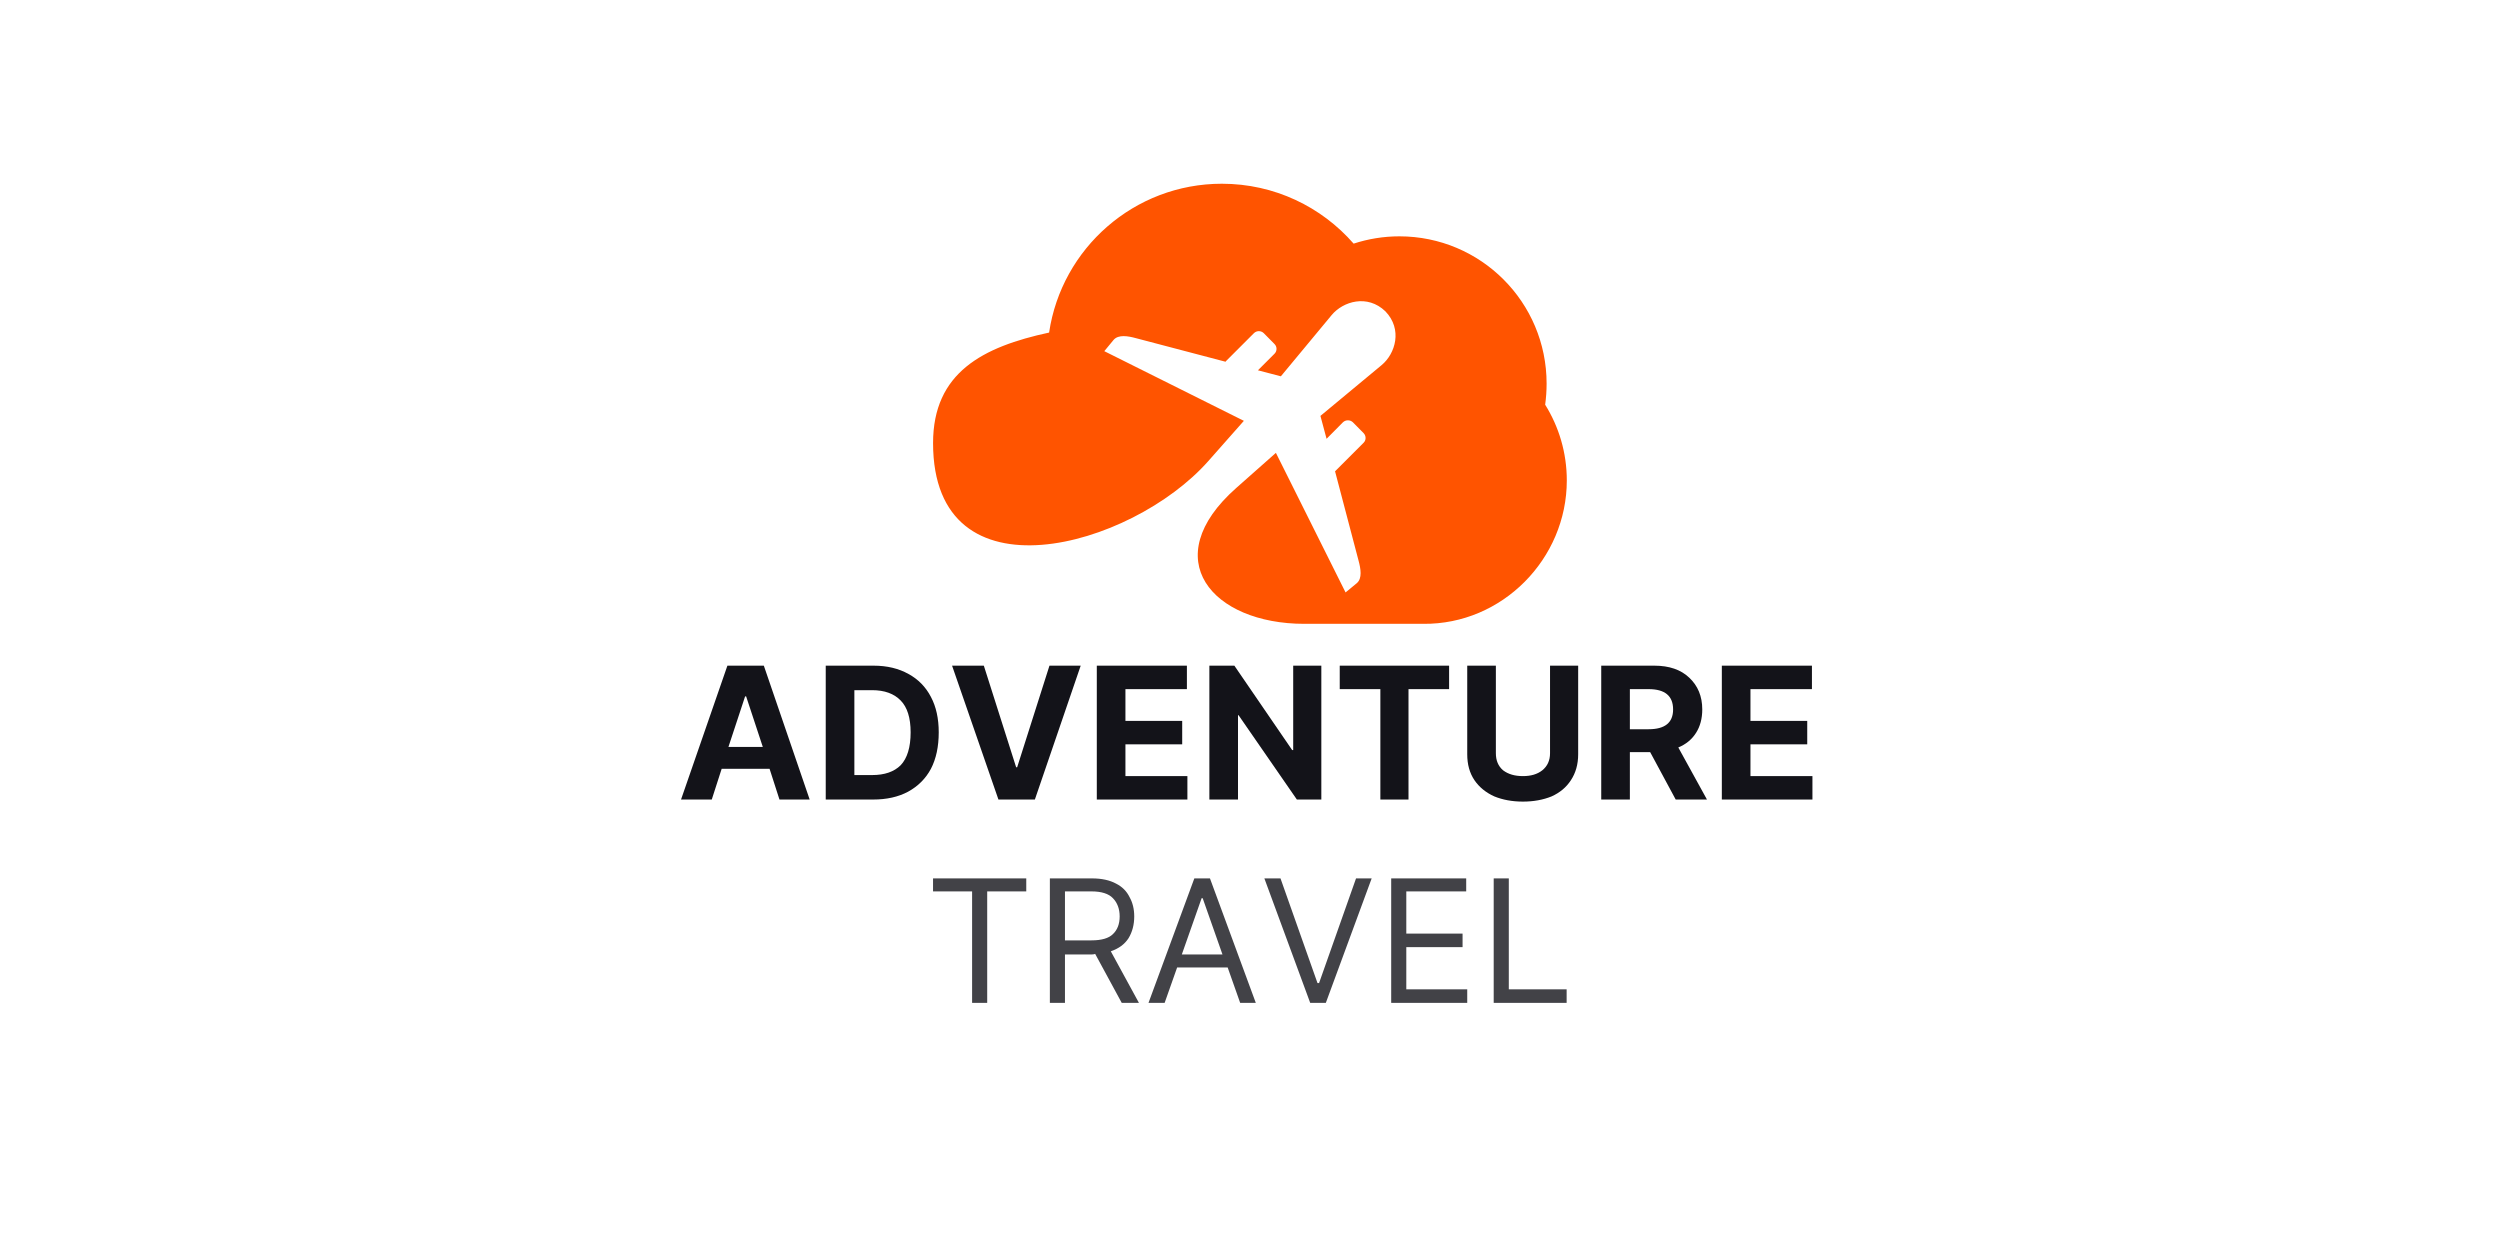 <svg xmlns="http://www.w3.org/2000/svg" xmlns:xlink="http://www.w3.org/1999/xlink" width="100" zoomAndPan="magnify" viewBox="0 0 75 37.5" height="50" preserveAspectRatio="xMidYMid meet" version="1.0"><defs><g/><clipPath id="83a6142ef1"><path d="M 27.992 5.504 L 47.234 5.504 L 47.234 18.828 L 27.992 18.828 Z M 27.992 5.504 " clip-rule="nonzero"/></clipPath></defs><g fill="#131319" fill-opacity="1"><g transform="translate(20.306, 23.986)"><g><path d="M 1.047 0 L 0.125 0 L 1.516 -4.016 L 2.609 -4.016 L 3.984 0 L 3.078 0 L 2.781 -0.922 L 1.344 -0.922 Z M 1.547 -1.578 L 2.578 -1.578 L 2.078 -3.094 L 2.047 -3.094 Z M 1.547 -1.578 "/></g></g></g><g fill="#131319" fill-opacity="1"><g transform="translate(24.428, 23.986)"><g><path d="M 1.766 0 L 0.344 0 L 0.344 -4.016 L 1.781 -4.016 C 2.188 -4.016 2.535 -3.93 2.828 -3.766 C 3.117 -3.609 3.344 -3.379 3.5 -3.078 C 3.656 -2.785 3.734 -2.43 3.734 -2.016 C 3.734 -1.586 3.656 -1.223 3.5 -0.922 C 3.344 -0.629 3.113 -0.398 2.812 -0.234 C 2.52 -0.078 2.172 0 1.766 0 Z M 1.203 -0.734 L 1.734 -0.734 C 2.109 -0.734 2.395 -0.832 2.594 -1.031 C 2.789 -1.238 2.891 -1.566 2.891 -2.016 C 2.891 -2.453 2.789 -2.77 2.594 -2.969 C 2.395 -3.176 2.109 -3.281 1.734 -3.281 L 1.203 -3.281 Z M 1.203 -0.734 "/></g></g></g><g fill="#131319" fill-opacity="1"><g transform="translate(28.437, 23.986)"><g><path d="M 1.078 -4.016 L 2.047 -0.969 L 2.078 -0.969 L 3.047 -4.016 L 3.984 -4.016 L 2.609 0 L 1.516 0 L 0.125 -4.016 Z M 1.078 -4.016 "/></g></g></g><g fill="#131319" fill-opacity="1"><g transform="translate(32.56, 23.986)"><g><path d="M 0.344 0 L 0.344 -4.016 L 3.047 -4.016 L 3.047 -3.312 L 1.203 -3.312 L 1.203 -2.359 L 2.906 -2.359 L 2.906 -1.656 L 1.203 -1.656 L 1.203 -0.703 L 3.062 -0.703 L 3.062 0 Z M 0.344 0 "/></g></g></g><g fill="#131319" fill-opacity="1"><g transform="translate(35.937, 23.986)"><g><path d="M 3.703 -4.016 L 3.703 0 L 2.969 0 L 1.219 -2.531 L 1.203 -2.531 L 1.203 0 L 0.344 0 L 0.344 -4.016 L 1.094 -4.016 L 2.828 -1.484 L 2.859 -1.484 L 2.859 -4.016 Z M 3.703 -4.016 "/></g></g></g><g fill="#131319" fill-opacity="1"><g transform="translate(39.989, 23.986)"><g><path d="M 0.203 -3.312 L 0.203 -4.016 L 3.484 -4.016 L 3.484 -3.312 L 2.266 -3.312 L 2.266 0 L 1.422 0 L 1.422 -3.312 Z M 0.203 -3.312 "/></g></g></g><g fill="#131319" fill-opacity="1"><g transform="translate(43.673, 23.986)"><g><path d="M 2.828 -4.016 L 3.672 -4.016 L 3.672 -1.359 C 3.672 -1.055 3.598 -0.797 3.453 -0.578 C 3.316 -0.367 3.125 -0.207 2.875 -0.094 C 2.625 0.008 2.336 0.062 2.016 0.062 C 1.691 0.062 1.406 0.008 1.156 -0.094 C 0.906 -0.207 0.707 -0.367 0.562 -0.578 C 0.414 -0.797 0.344 -1.055 0.344 -1.359 L 0.344 -4.016 L 1.203 -4.016 L 1.203 -1.391 C 1.203 -1.172 1.273 -1 1.422 -0.875 C 1.578 -0.758 1.773 -0.703 2.016 -0.703 C 2.254 -0.703 2.445 -0.758 2.594 -0.875 C 2.75 -1 2.828 -1.172 2.828 -1.391 Z M 2.828 -4.016 "/></g></g></g><g fill="#131319" fill-opacity="1"><g transform="translate(47.693, 23.986)"><g><path d="M 0.344 0 L 0.344 -4.016 L 1.938 -4.016 C 2.383 -4.016 2.734 -3.895 2.984 -3.656 C 3.242 -3.414 3.375 -3.098 3.375 -2.703 C 3.375 -2.43 3.312 -2.195 3.188 -2 C 3.062 -1.801 2.883 -1.656 2.656 -1.562 L 3.516 0 L 2.578 0 L 1.812 -1.422 L 1.203 -1.422 L 1.203 0 Z M 1.203 -2.109 L 1.766 -2.109 C 2.254 -2.109 2.5 -2.305 2.5 -2.703 C 2.5 -3.109 2.254 -3.312 1.766 -3.312 L 1.203 -3.312 Z M 1.203 -2.109 "/></g></g></g><g fill="#131319" fill-opacity="1"><g transform="translate(51.311, 23.986)"><g><path d="M 0.344 0 L 0.344 -4.016 L 3.047 -4.016 L 3.047 -3.312 L 1.203 -3.312 L 1.203 -2.359 L 2.906 -2.359 L 2.906 -1.656 L 1.203 -1.656 L 1.203 -0.703 L 3.062 -0.703 L 3.062 0 Z M 0.344 0 "/></g></g></g><g clip-path="url(#83a6142ef1)"><path fill="#ff5400" d="M 27.992 13.293 C 27.992 11.176 29.484 10.406 31.473 9.977 C 31.848 7.449 34.027 5.512 36.656 5.512 C 38.234 5.512 39.648 6.207 40.609 7.309 C 41.039 7.168 41.504 7.09 41.98 7.09 C 44.422 7.09 46.398 9.066 46.398 11.508 C 46.398 11.723 46.383 11.934 46.355 12.141 C 46.766 12.801 47.004 13.578 47.004 14.414 C 47.004 16.766 45.066 18.738 42.699 18.715 L 39.129 18.715 C 36.363 18.715 34.68 16.766 37.09 14.637 L 38.277 13.586 L 40.367 17.773 L 40.703 17.496 C 40.875 17.352 40.82 17.055 40.758 16.824 L 40.051 14.137 C 40.059 14.133 40.066 14.129 40.07 14.121 L 40.906 13.285 C 40.988 13.207 40.988 13.074 40.906 12.992 L 40.586 12.668 C 40.504 12.59 40.371 12.59 40.289 12.668 L 39.797 13.164 L 39.613 12.477 L 41.449 10.953 C 41.863 10.609 42.082 9.879 41.562 9.34 C 41.023 8.82 40.293 9.039 39.949 9.453 L 38.426 11.289 L 37.738 11.109 L 38.234 10.613 C 38.316 10.535 38.316 10.398 38.234 10.32 L 37.914 9.996 C 37.832 9.914 37.699 9.914 37.617 9.996 L 36.781 10.832 C 36.777 10.836 36.77 10.844 36.766 10.852 L 34.078 10.145 C 33.848 10.082 33.551 10.027 33.406 10.199 L 33.129 10.535 L 37.316 12.625 L 36.246 13.836 C 33.941 16.441 27.992 18.102 27.992 13.293 " fill-opacity="1" fill-rule="evenodd"/></g><g fill="#424247" fill-opacity="1"><g transform="translate(27.741, 30.086)"><g><path d="M 0.25 -3.344 L 0.25 -3.734 L 3.047 -3.734 L 3.047 -3.344 L 1.875 -3.344 L 1.875 0 L 1.422 0 L 1.422 -3.344 Z M 0.25 -3.344 "/></g></g></g><g fill="#424247" fill-opacity="1"><g transform="translate(31.043, 30.086)"><g><path d="M 0.453 0 L 0.453 -3.734 L 1.719 -3.734 C 2.008 -3.734 2.25 -3.68 2.438 -3.578 C 2.625 -3.484 2.758 -3.348 2.844 -3.172 C 2.938 -3.004 2.984 -2.812 2.984 -2.594 C 2.984 -2.344 2.926 -2.125 2.812 -1.938 C 2.695 -1.758 2.52 -1.629 2.281 -1.547 L 3.125 0 L 2.609 0 L 1.812 -1.469 C 1.781 -1.457 1.75 -1.453 1.719 -1.453 L 0.906 -1.453 L 0.906 0 Z M 0.906 -1.875 L 1.703 -1.875 C 2.004 -1.875 2.219 -1.938 2.344 -2.062 C 2.477 -2.188 2.547 -2.363 2.547 -2.594 C 2.547 -2.82 2.477 -3.004 2.344 -3.141 C 2.219 -3.273 2.004 -3.344 1.703 -3.344 L 0.906 -3.344 Z M 0.906 -1.875 "/></g></g></g><g fill="#424247" fill-opacity="1"><g transform="translate(34.33, 30.086)"><g><path d="M 0.609 0 L 0.125 0 L 1.5 -3.734 L 1.969 -3.734 L 3.344 0 L 2.875 0 L 2.5 -1.062 L 0.984 -1.062 Z M 1.125 -1.453 L 2.344 -1.453 L 1.75 -3.141 L 1.719 -3.141 Z M 1.125 -1.453 "/></g></g></g><g fill="#424247" fill-opacity="1"><g transform="translate(37.806, 30.086)"><g><path d="M 0.609 -3.734 L 1.719 -0.594 L 1.766 -0.594 L 2.875 -3.734 L 3.344 -3.734 L 1.969 0 L 1.5 0 L 0.125 -3.734 Z M 0.609 -3.734 "/></g></g></g><g fill="#424247" fill-opacity="1"><g transform="translate(41.283, 30.086)"><g><path d="M 0.453 0 L 0.453 -3.734 L 2.703 -3.734 L 2.703 -3.344 L 0.906 -3.344 L 0.906 -2.078 L 2.594 -2.078 L 2.594 -1.672 L 0.906 -1.672 L 0.906 -0.406 L 2.734 -0.406 L 2.734 0 Z M 0.453 0 "/></g></g></g><g fill="#424247" fill-opacity="1"><g transform="translate(44.358, 30.086)"><g><path d="M 0.453 0 L 0.453 -3.734 L 0.906 -3.734 L 0.906 -0.406 L 2.641 -0.406 L 2.641 0 Z M 0.453 0 "/></g></g></g></svg>